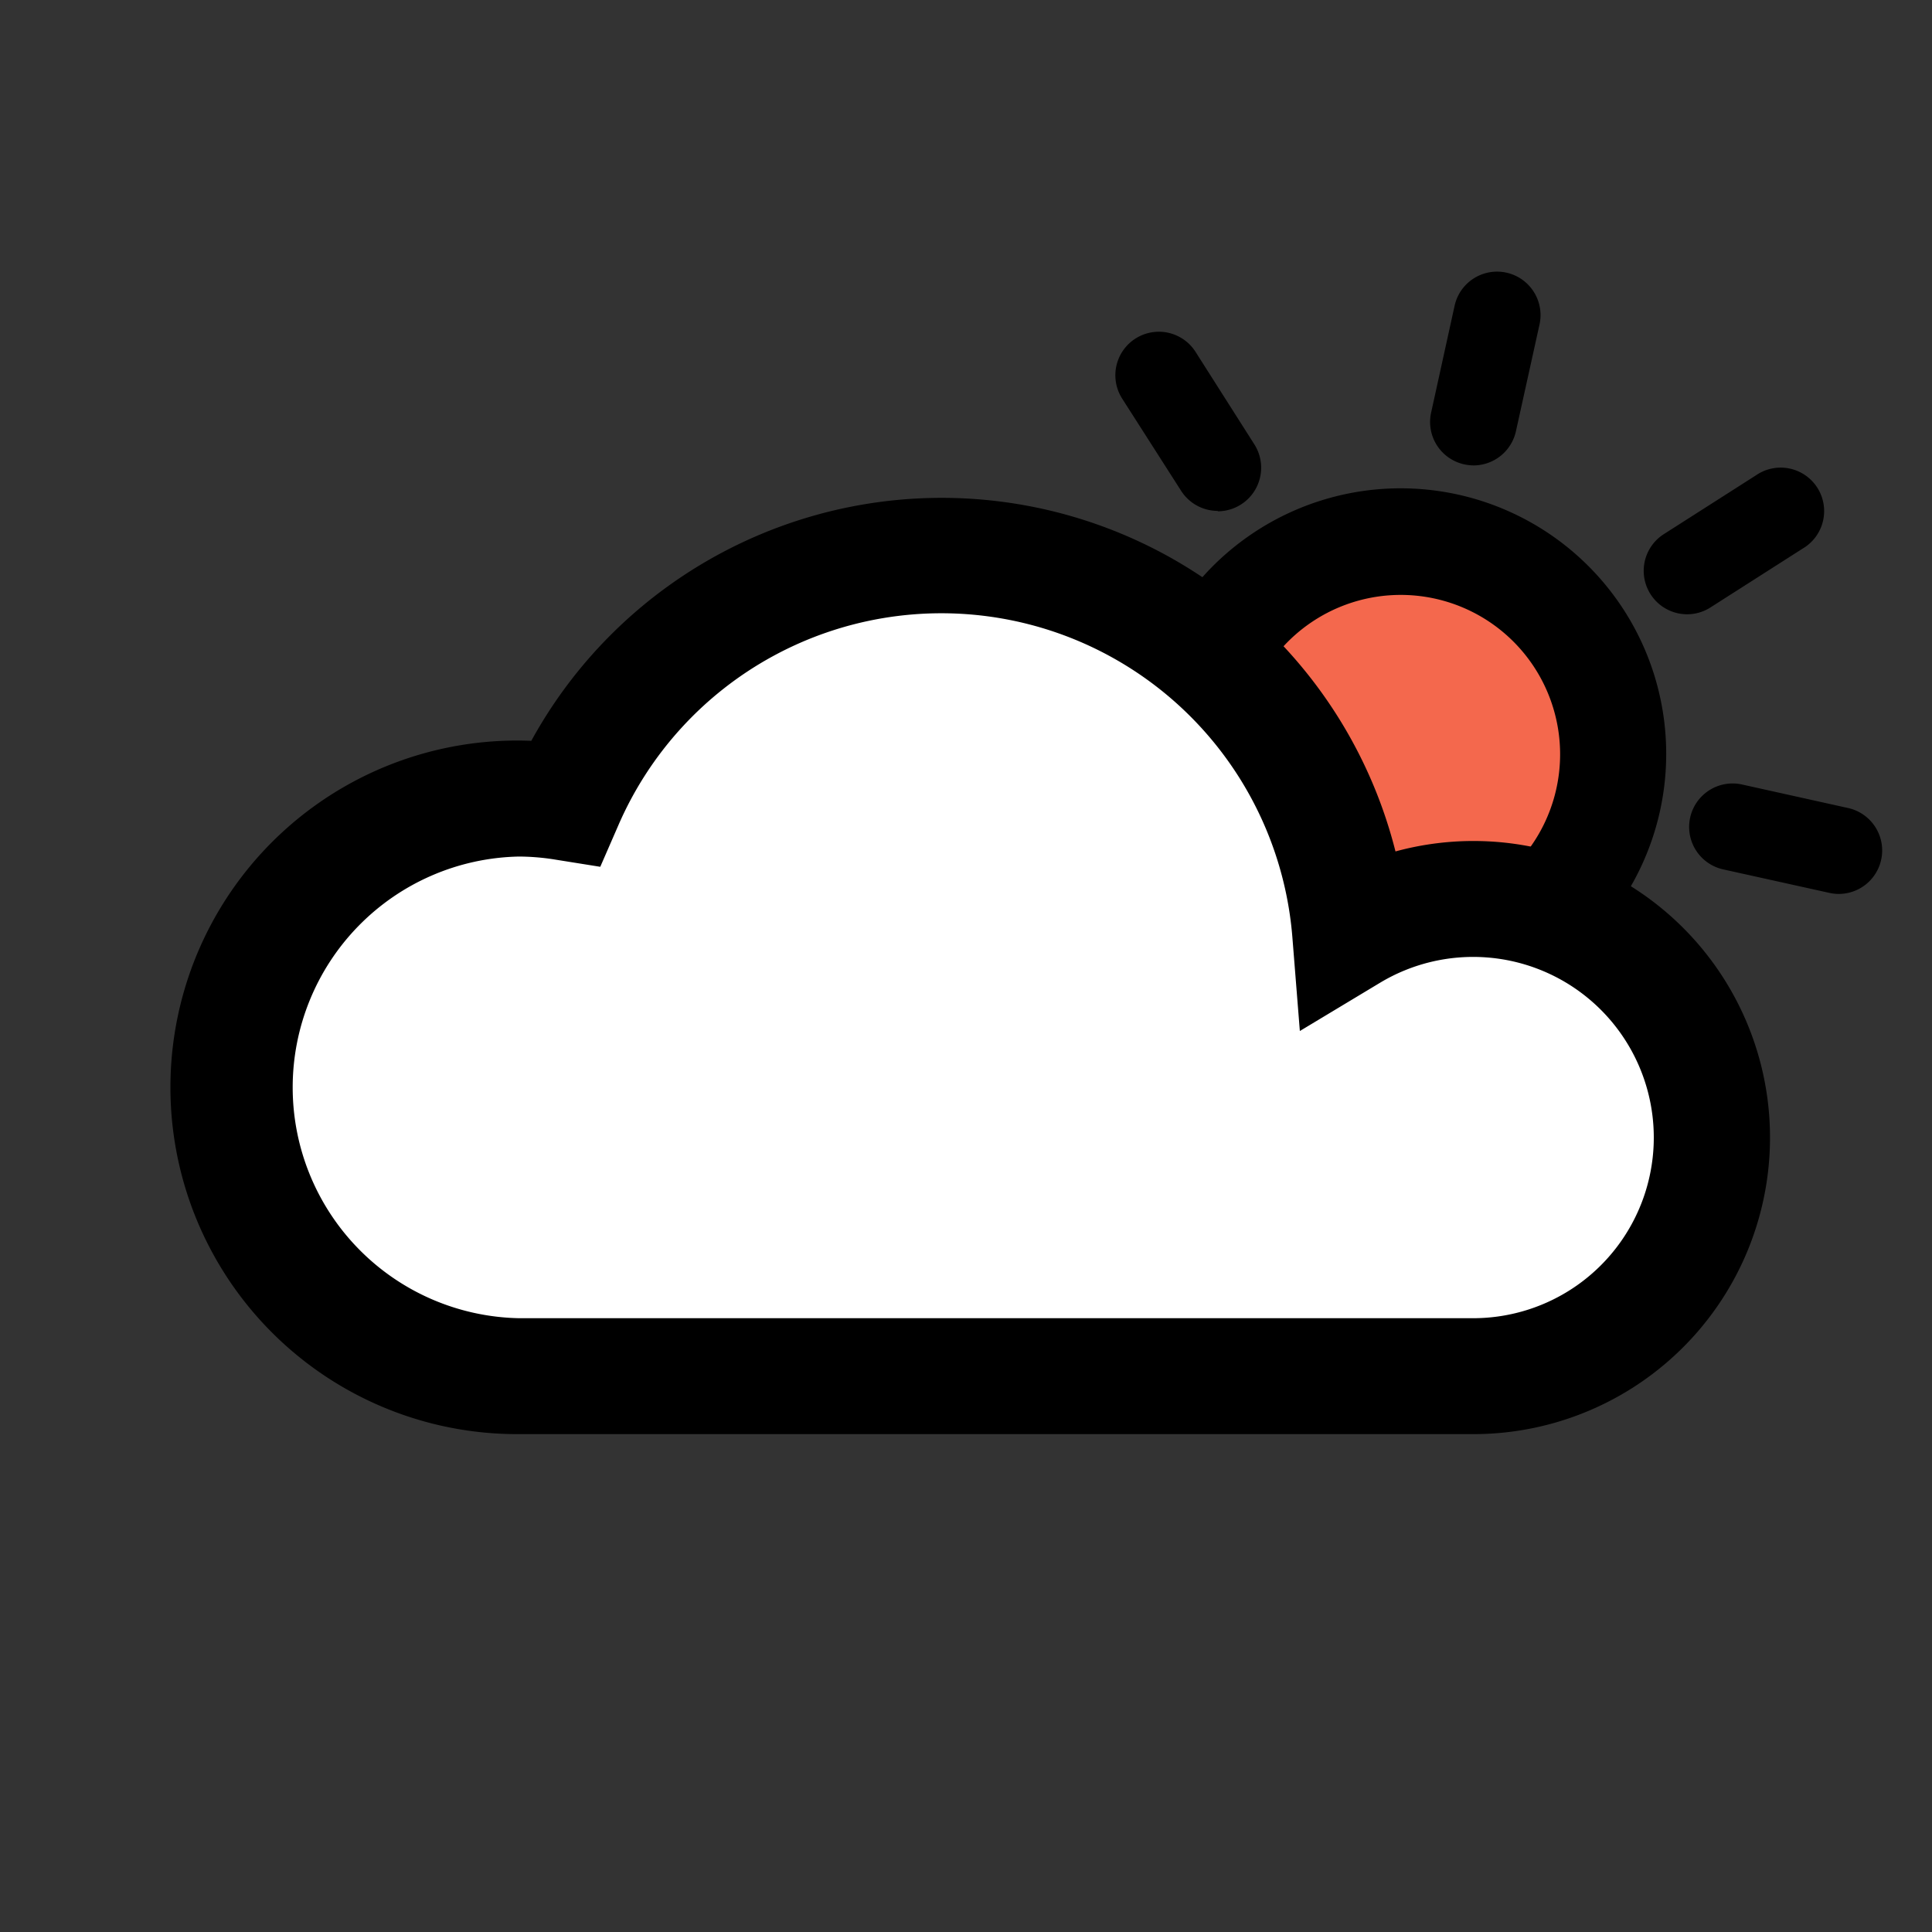 <svg xmlns="http://www.w3.org/2000/svg" viewBox="0 0 200 200"><rect x="0" y="0" width="200" height="200" fill="#333333" stroke="none"/><defs><style>.cls-1{fill:none;}.cls-2{fill:#f4684d;}.cls-3{fill:#fff;}</style></defs><title>02d</title><g id="レイヤー_2" data-name="レイヤー 2"><g id="outlined"><rect class="cls-1" width="200" height="200"/><circle class="cls-2" cx="145" cy="78.03" r="21.99"/><path d="M145,105.53a27.51,27.51,0,0,1-26.85-33.41h0A27.49,27.49,0,1,1,145,105.53Zm-16.11-31a16.5,16.5,0,1,0,7.23-10.35,16.5,16.5,0,0,0-7.23,10.35Z"/><path d="M152.58,48.18a4.58,4.58,0,0,1-1-.11,4.49,4.49,0,0,1-3.43-5.36l2.43-11.06a4.5,4.5,0,0,1,8.79,1.94l-2.43,11A4.51,4.51,0,0,1,152.58,48.18Z"/><path d="M126.07,52.89a4.51,4.51,0,0,1-3.8-2.08l-6.1-9.54a4.5,4.5,0,0,1,7.59-4.85L129.85,46a4.51,4.51,0,0,1-3.78,6.93Z"/><path d="M190.42,92.54a4.57,4.57,0,0,1-1-.1L178.39,90a4.5,4.5,0,0,1,1.94-8.79l11,2.44a4.5,4.5,0,0,1-1,8.89Z"/><path d="M174.66,63.59a4.5,4.5,0,0,1-2.43-8.29l9.54-6.09a4.5,4.5,0,1,1,4.84,7.58l-9.54,6.09A4.47,4.47,0,0,1,174.66,63.59Z"/><path class="cls-3" d="M152.49,93.07a24.66,24.66,0,0,0-12.72,3.52A42.45,42.45,0,0,0,58.53,83.06a30.63,30.63,0,0,0-4.82-.39,29.9,29.9,0,0,0,0,59.79h98.78a24.7,24.7,0,0,0,0-49.39Z"/><path d="M152.49,148.46H53.71A35.9,35.9,0,1,1,55,76.69a48.45,48.45,0,0,1,89.46,11.45,30.7,30.7,0,1,1,8.05,60.32ZM53.71,88.67a23.9,23.9,0,0,0,0,47.79h98.78a18.7,18.7,0,1,0-9.62-34.73l-8.31,5-.77-9.66A36.45,36.45,0,0,0,64,85.46l-1.86,4.27L57.57,89A24,24,0,0,0,53.71,88.67Z"/></g></g></svg>